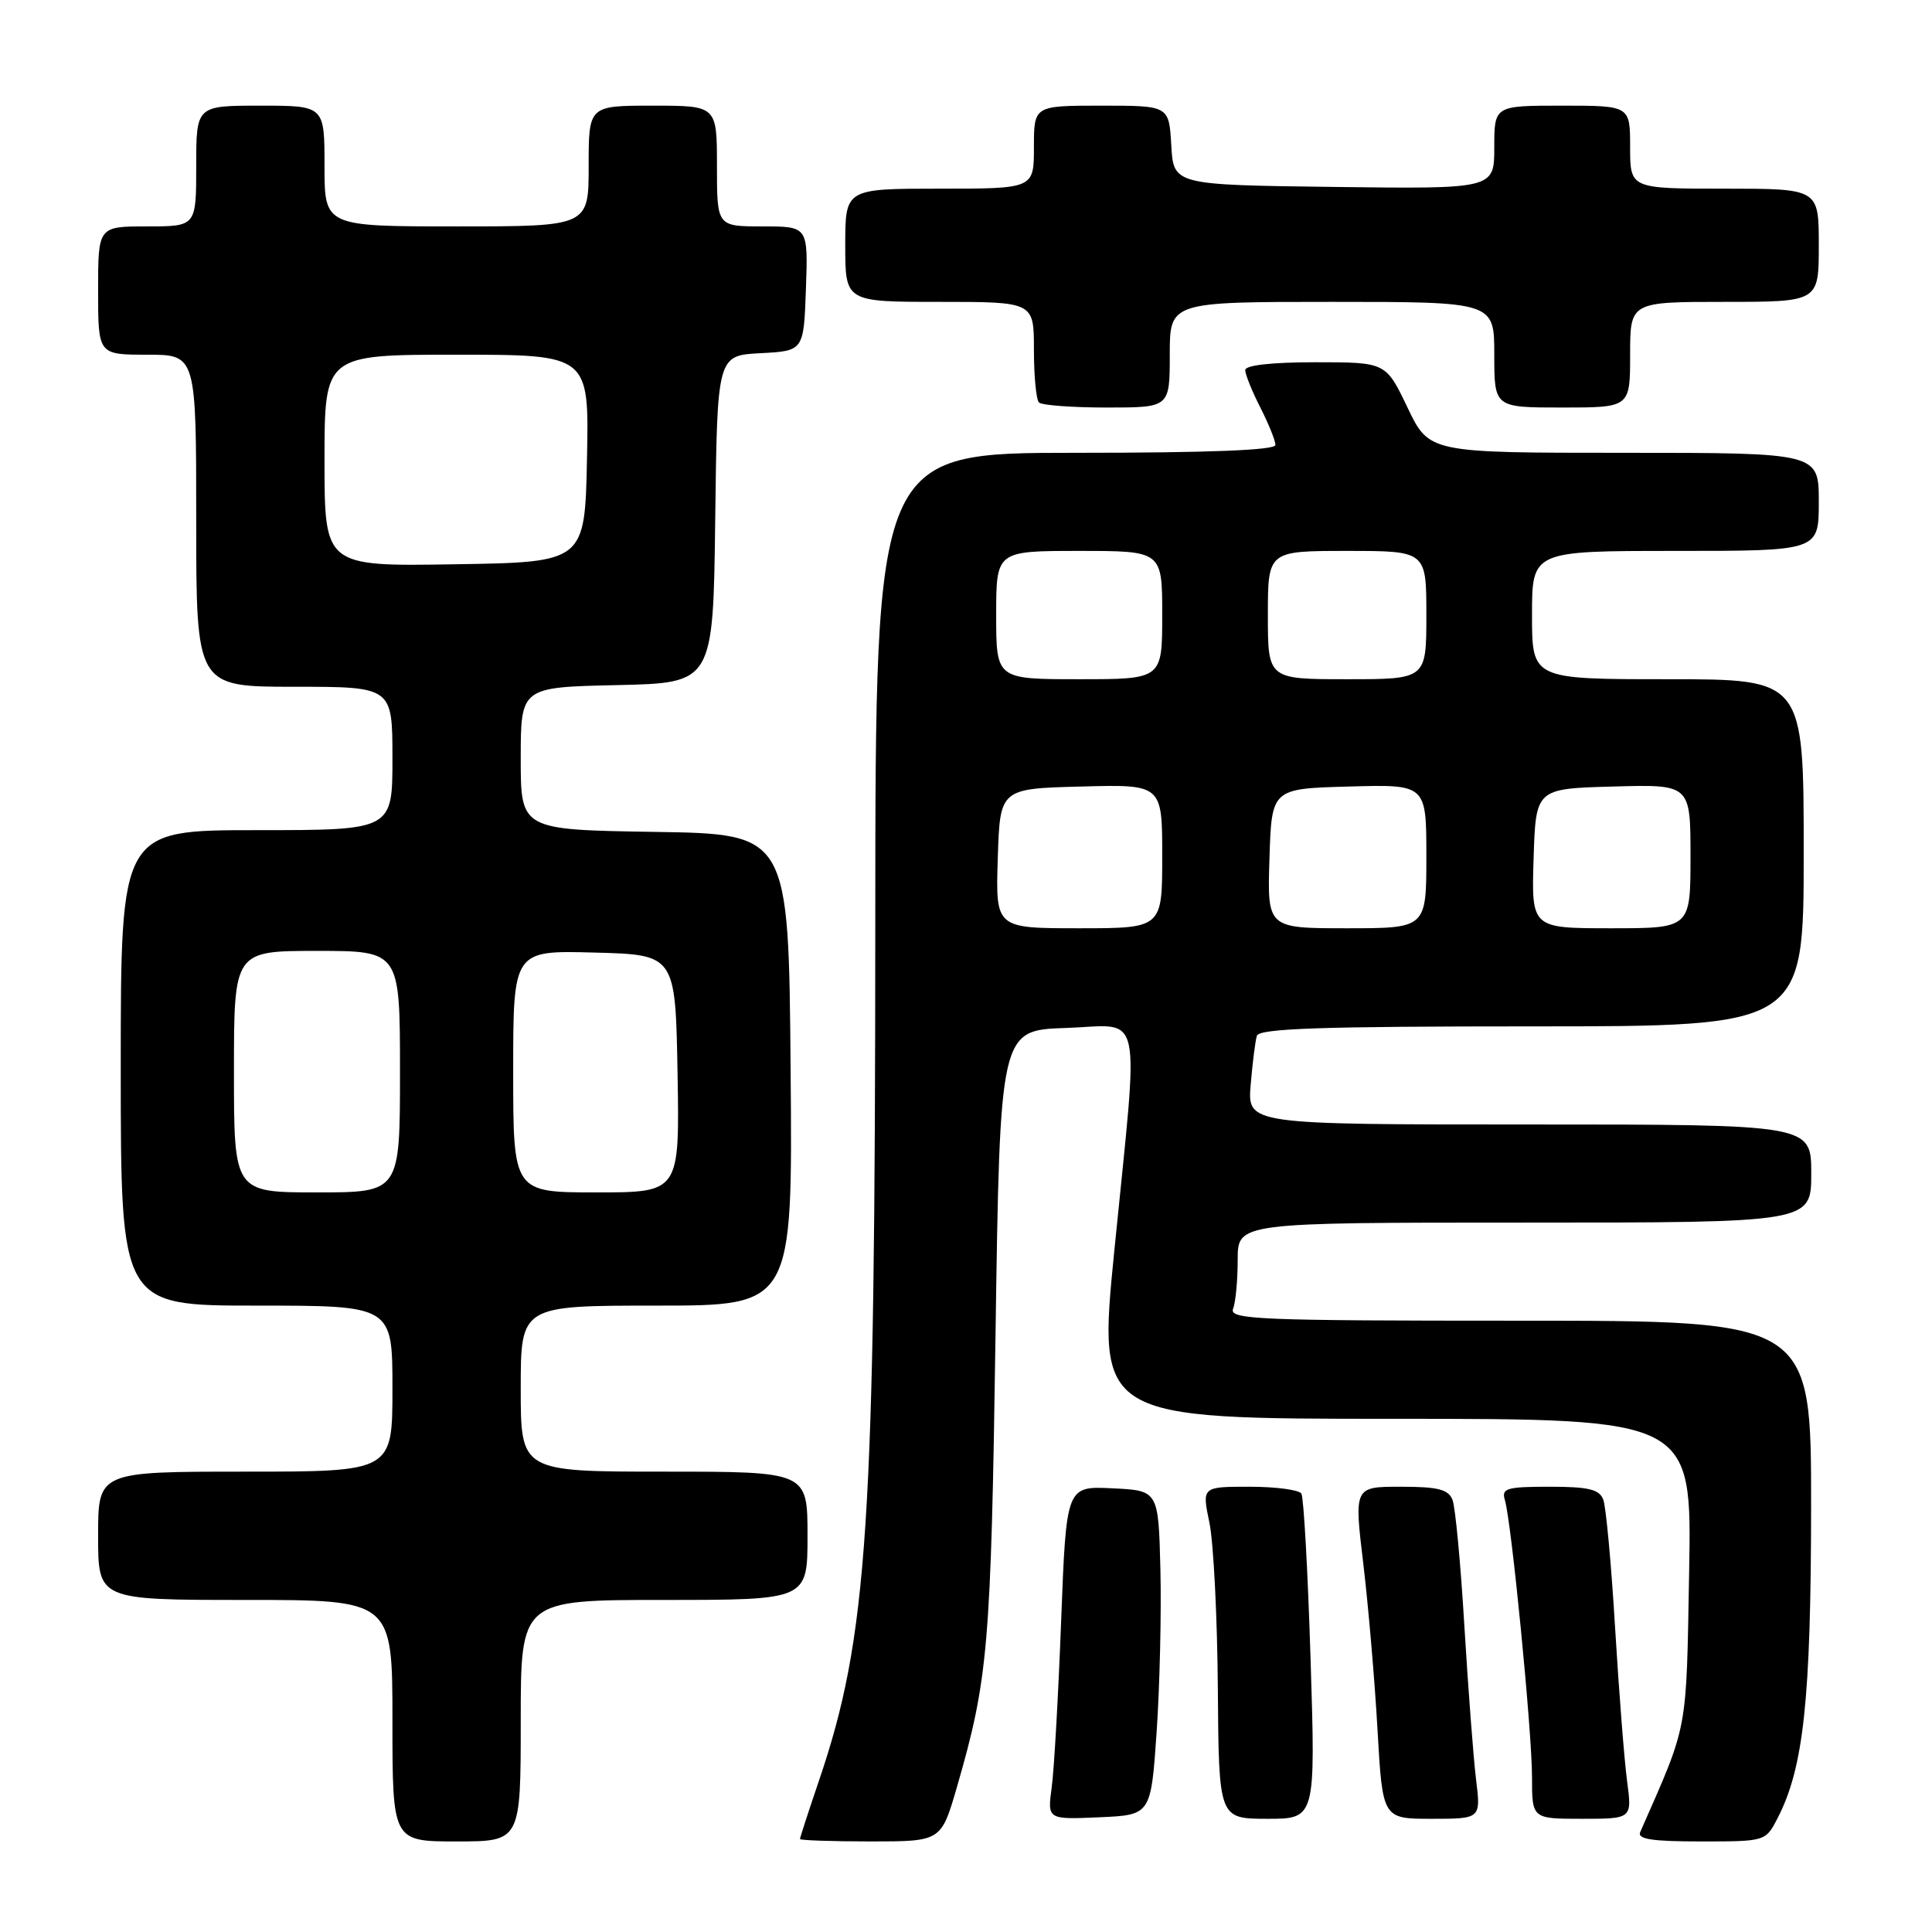 <?xml version="1.0" encoding="UTF-8" standalone="no"?>
<!DOCTYPE svg PUBLIC "-//W3C//DTD SVG 1.1//EN" "http://www.w3.org/Graphics/SVG/1.1/DTD/svg11.dtd" >
<svg xmlns="http://www.w3.org/2000/svg" xmlns:xlink="http://www.w3.org/1999/xlink" version="1.1" viewBox="0 0 256 256">
 <g >
 <path fill="currentColor"
d=" M 69.00 228.00 C 69.00 212.00 69.00 212.00 88.00 212.00 C 107.00 212.00 107.00 212.00 107.00 203.50 C 107.00 195.00 107.00 195.00 88.00 195.00 C 69.00 195.00 69.00 195.00 69.00 184.00 C 69.00 173.00 69.00 173.00 87.01 173.00 C 105.03 173.00 105.03 173.00 104.76 141.75 C 104.50 110.50 104.50 110.50 86.75 110.23 C 69.00 109.95 69.00 109.95 69.00 100.51 C 69.00 91.06 69.00 91.06 81.75 90.78 C 94.50 90.50 94.50 90.50 94.77 68.80 C 95.04 47.10 95.04 47.10 100.77 46.80 C 106.50 46.50 106.50 46.50 106.79 38.25 C 107.08 30.00 107.08 30.00 101.04 30.00 C 95.00 30.00 95.00 30.00 95.00 22.00 C 95.00 14.00 95.00 14.00 86.50 14.00 C 78.00 14.00 78.00 14.00 78.00 22.00 C 78.00 30.00 78.00 30.00 60.50 30.00 C 43.00 30.00 43.00 30.00 43.00 22.00 C 43.00 14.00 43.00 14.00 34.50 14.00 C 26.00 14.00 26.00 14.00 26.00 22.00 C 26.00 30.00 26.00 30.00 19.50 30.00 C 13.00 30.00 13.00 30.00 13.00 38.50 C 13.00 47.00 13.00 47.00 19.50 47.00 C 26.00 47.00 26.00 47.00 26.00 69.00 C 26.00 91.00 26.00 91.00 39.00 91.00 C 52.00 91.00 52.00 91.00 52.00 100.50 C 52.00 110.00 52.00 110.00 34.00 110.00 C 16.00 110.00 16.00 110.00 16.00 141.50 C 16.00 173.00 16.00 173.00 34.00 173.00 C 52.00 173.00 52.00 173.00 52.00 184.00 C 52.00 195.00 52.00 195.00 32.50 195.00 C 13.00 195.00 13.00 195.00 13.00 203.50 C 13.00 212.00 13.00 212.00 32.50 212.00 C 52.00 212.00 52.00 212.00 52.00 228.00 C 52.00 244.00 52.00 244.00 60.50 244.00 C 69.00 244.00 69.00 244.00 69.00 228.00 Z  M 126.81 236.75 C 130.94 222.47 131.31 218.22 131.91 177.00 C 132.50 136.50 132.50 136.50 141.25 136.21 C 151.62 135.87 150.94 132.73 147.65 165.75 C 145.44 188.00 145.44 188.00 184.81 188.00 C 224.18 188.00 224.18 188.00 223.82 208.25 C 223.43 229.89 223.75 228.18 217.34 242.75 C 216.92 243.70 218.88 244.00 225.37 244.00 C 233.94 244.00 233.95 244.00 235.54 240.91 C 238.99 234.25 239.96 225.20 239.98 199.75 C 240.00 175.00 240.00 175.00 201.39 175.00 C 166.60 175.00 162.85 174.84 163.39 173.42 C 163.73 172.55 164.00 169.62 164.00 166.92 C 164.00 162.00 164.00 162.00 202.00 162.00 C 240.00 162.00 240.00 162.00 240.00 155.50 C 240.00 149.00 240.00 149.00 202.65 149.00 C 165.29 149.00 165.29 149.00 165.72 143.75 C 165.96 140.86 166.33 137.94 166.54 137.25 C 166.85 136.28 175.02 136.00 202.97 136.00 C 239.00 136.00 239.00 136.00 239.00 113.00 C 239.00 90.00 239.00 90.00 221.00 90.00 C 203.00 90.00 203.00 90.00 203.00 81.50 C 203.00 73.00 203.00 73.00 222.00 73.00 C 241.00 73.00 241.00 73.00 241.00 66.50 C 241.00 60.00 241.00 60.00 215.18 60.00 C 189.37 60.00 189.37 60.00 186.50 54.00 C 183.63 48.00 183.63 48.00 174.32 48.00 C 168.53 48.00 165.00 48.39 165.00 49.04 C 165.00 49.61 165.90 51.84 167.00 54.00 C 168.10 56.16 169.00 58.39 169.00 58.96 C 169.00 59.65 160.18 60.00 142.50 60.00 C 116.00 60.00 116.00 60.00 115.98 122.25 C 115.96 202.33 115.01 216.87 108.49 236.03 C 107.12 240.06 106.00 243.50 106.00 243.68 C 106.00 243.85 110.21 244.00 115.35 244.00 C 124.71 244.00 124.71 244.00 126.81 236.75 Z  M 153.26 229.50 C 153.67 223.45 153.90 213.78 153.76 208.00 C 153.50 197.50 153.50 197.50 147.39 197.21 C 141.29 196.91 141.29 196.91 140.61 214.71 C 140.24 224.49 139.68 234.43 139.36 236.80 C 138.78 241.10 138.78 241.10 145.64 240.80 C 152.50 240.50 152.50 240.50 153.26 229.50 Z  M 173.66 219.91 C 173.30 208.31 172.75 198.41 172.44 197.91 C 172.13 197.41 169.04 197.00 165.57 197.00 C 159.26 197.00 159.26 197.00 160.25 201.75 C 160.80 204.36 161.30 214.26 161.37 223.75 C 161.50 240.99 161.50 240.99 167.91 241.00 C 174.32 241.00 174.32 241.00 173.66 219.91 Z  M 195.58 235.75 C 195.23 232.86 194.54 223.75 194.04 215.50 C 193.55 207.25 192.84 199.71 192.47 198.75 C 191.92 197.35 190.57 197.00 185.60 197.00 C 179.42 197.00 179.42 197.00 180.65 207.25 C 181.32 212.89 182.17 222.79 182.53 229.25 C 183.20 241.00 183.20 241.00 189.71 241.00 C 196.23 241.00 196.23 241.00 195.58 235.75 Z  M 215.60 236.02 C 215.23 233.28 214.52 224.14 214.01 215.72 C 213.51 207.29 212.80 199.63 212.44 198.70 C 211.92 197.34 210.48 197.00 205.33 197.00 C 199.63 197.00 198.93 197.21 199.40 198.75 C 200.27 201.57 203.00 229.44 203.00 235.47 C 203.00 241.00 203.00 241.00 209.63 241.00 C 216.26 241.00 216.26 241.00 215.60 236.02 Z  M 155.00 47.00 C 155.00 40.00 155.00 40.00 176.50 40.00 C 198.00 40.00 198.00 40.00 198.00 47.00 C 198.00 54.00 198.00 54.00 207.00 54.00 C 216.00 54.00 216.00 54.00 216.00 47.00 C 216.00 40.00 216.00 40.00 228.50 40.00 C 241.00 40.00 241.00 40.00 241.00 32.50 C 241.00 25.00 241.00 25.00 228.50 25.00 C 216.00 25.00 216.00 25.00 216.00 19.50 C 216.00 14.00 216.00 14.00 207.00 14.00 C 198.00 14.00 198.00 14.00 198.00 19.52 C 198.00 25.04 198.00 25.04 176.75 24.77 C 155.50 24.50 155.50 24.50 155.20 19.25 C 154.90 14.00 154.90 14.00 145.95 14.00 C 137.00 14.00 137.00 14.00 137.00 19.50 C 137.00 25.00 137.00 25.00 124.50 25.00 C 112.00 25.00 112.00 25.00 112.00 32.50 C 112.00 40.00 112.00 40.00 124.50 40.00 C 137.00 40.00 137.00 40.00 137.00 46.33 C 137.00 49.82 137.30 52.97 137.67 53.33 C 138.03 53.70 142.08 54.00 146.67 54.00 C 155.00 54.00 155.00 54.00 155.00 47.00 Z  M 31.00 142.00 C 31.00 126.00 31.00 126.00 42.00 126.00 C 53.00 126.00 53.00 126.00 53.00 142.00 C 53.00 158.00 53.00 158.00 42.00 158.00 C 31.00 158.00 31.00 158.00 31.00 142.00 Z  M 68.00 141.97 C 68.00 125.93 68.00 125.93 78.75 126.22 C 89.50 126.50 89.50 126.50 89.78 142.25 C 90.05 158.00 90.05 158.00 79.03 158.00 C 68.00 158.00 68.00 158.00 68.00 141.97 Z  M 43.00 61.02 C 43.00 47.00 43.00 47.00 60.53 47.00 C 78.06 47.00 78.06 47.00 77.78 60.75 C 77.50 74.50 77.50 74.50 60.25 74.77 C 43.00 75.05 43.00 75.05 43.00 61.02 Z  M 132.21 113.75 C 132.50 104.50 132.50 104.50 143.25 104.22 C 154.00 103.93 154.00 103.93 154.00 113.47 C 154.00 123.00 154.00 123.00 142.96 123.00 C 131.92 123.00 131.92 123.00 132.21 113.75 Z  M 168.21 113.75 C 168.50 104.50 168.50 104.50 178.75 104.22 C 189.00 103.93 189.00 103.93 189.00 113.47 C 189.00 123.00 189.00 123.00 178.46 123.00 C 167.92 123.00 167.92 123.00 168.21 113.75 Z  M 203.21 113.75 C 203.50 104.50 203.50 104.50 213.75 104.22 C 224.00 103.93 224.00 103.93 224.00 113.47 C 224.00 123.00 224.00 123.00 213.46 123.00 C 202.92 123.00 202.92 123.00 203.21 113.75 Z  M 132.00 81.50 C 132.00 73.00 132.00 73.00 143.00 73.00 C 154.00 73.00 154.00 73.00 154.00 81.50 C 154.00 90.00 154.00 90.00 143.00 90.00 C 132.00 90.00 132.00 90.00 132.00 81.50 Z  M 168.00 81.50 C 168.00 73.00 168.00 73.00 178.50 73.00 C 189.00 73.00 189.00 73.00 189.00 81.50 C 189.00 90.00 189.00 90.00 178.50 90.00 C 168.00 90.00 168.00 90.00 168.00 81.50 Z "/>
</g>
</svg>
